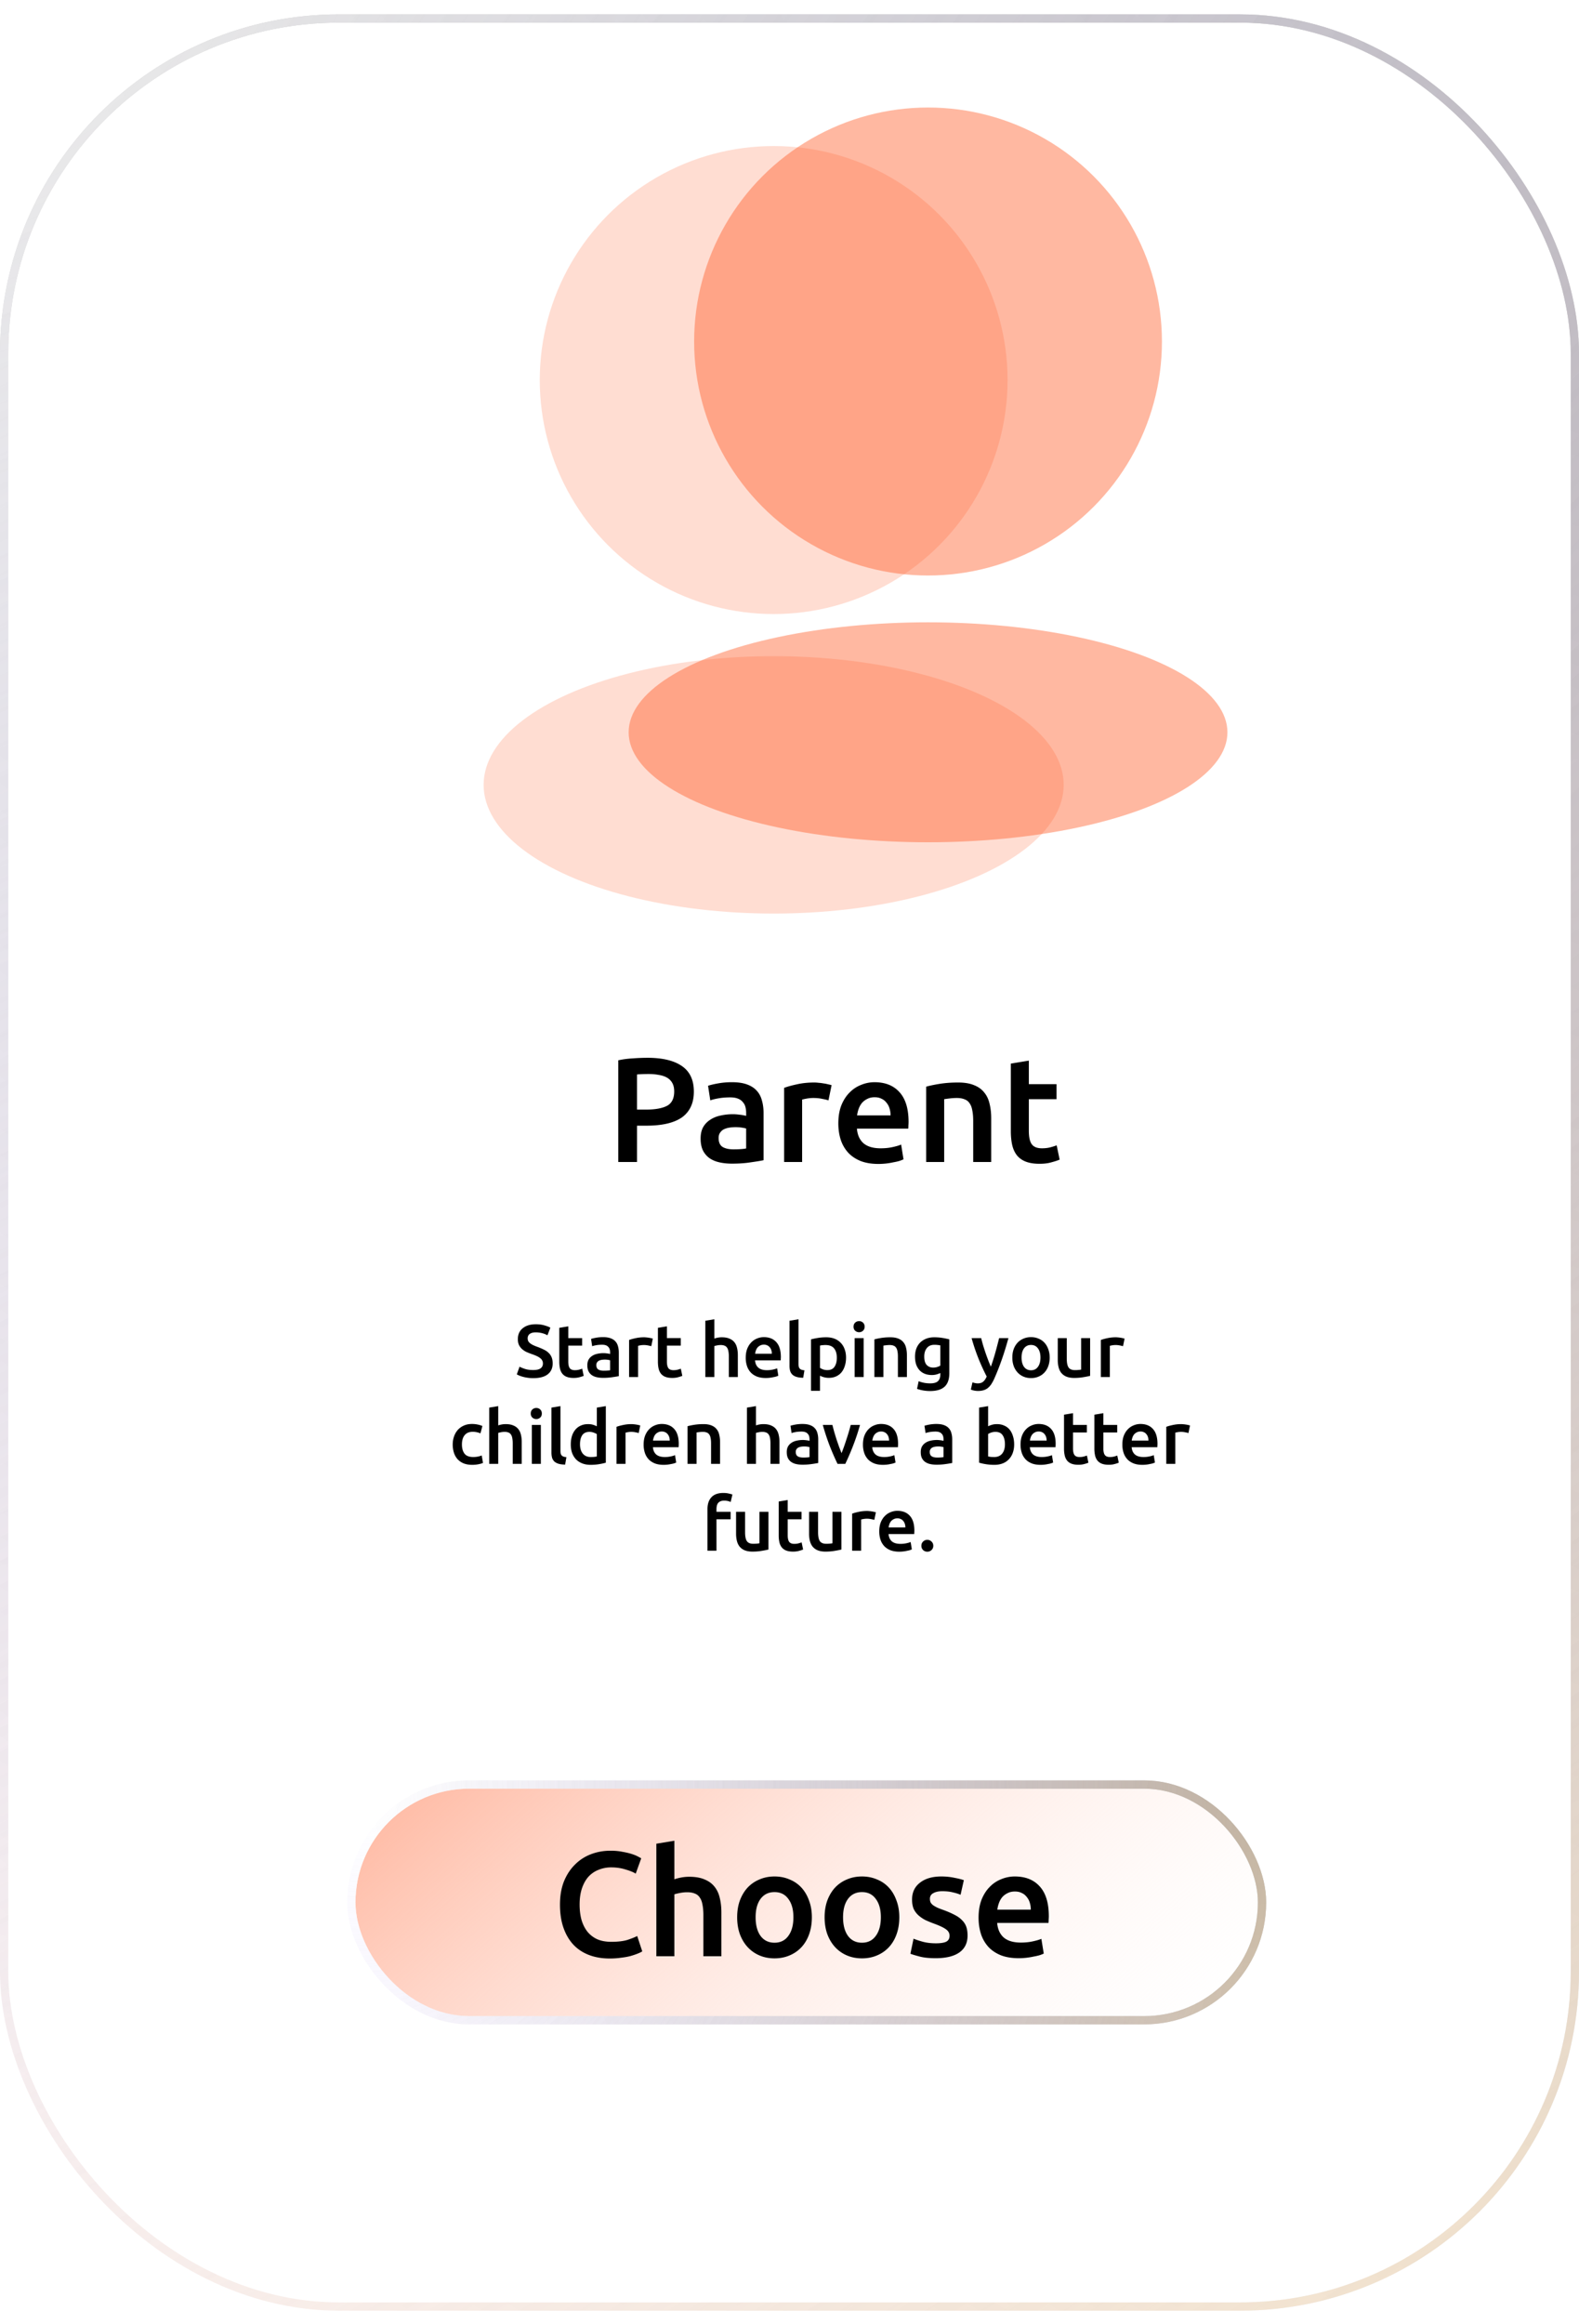 <svg xmlns="http://www.w3.org/2000/svg" xmlns:xlink="http://www.w3.org/1999/xlink" width="382" height="562" fill="none" viewBox="0 0 382 562">
  <g filter="url(#a)">
    <rect width="378" height="551.301" x="2" y="5.477" fill="url(#b)" rx="80"/>
    <rect width="380" height="553.301" x="1" y="4.477" stroke="url(#c)" stroke-width="2" rx="81"/>
    <rect width="380" height="553.301" x="1" y="4.477" stroke="url(#d)" stroke-width="2" rx="81"/>
    <rect width="380" height="553.301" x="1" y="4.477" stroke="url(#e)" stroke-opacity=".5" stroke-width="2" rx="81"/>
  </g>
  <rect width="378" height="561.341" x="2" fill="url(#f)" fill-opacity=".1" rx="80" style="mix-blend-mode:overlay"/>
  <circle cx="224.515" cy="82.587" r="56.587" fill="#FFB8A1"/>
  <ellipse cx="224.515" cy="177.087" fill="#FFB8A1" rx="72.431" ry="26.596"/>
  <g filter="url(#g)">
    <circle cx="187.168" cy="93.904" r="56.587" fill="#FF5620" fill-opacity=".2"/>
    <ellipse cx="187.168" cy="191.8" fill="#FF5620" fill-opacity=".2" rx="70.168" ry="31.123"/>
  </g>
  <path fill="#000" d="M156.628 255.8c3.624 0 6.396.66 8.316 1.98 1.944 1.32 2.916 3.384 2.916 6.192 0 1.464-.264 2.724-.792 3.78a6.527 6.527 0 0 1-2.232 2.556c-.984.648-2.184 1.128-3.6 1.44-1.416.312-3.036.468-4.86.468h-2.268V281h-4.536v-24.588c1.056-.24 2.22-.396 3.492-.468a48.546 48.546 0 0 1 3.564-.144Zm.324 3.924c-1.152 0-2.1.036-2.844.108v8.496h2.196c2.184 0 3.864-.3 5.04-.9 1.176-.624 1.764-1.788 1.764-3.492 0-.816-.156-1.5-.468-2.052a3.363 3.363 0 0 0-1.296-1.296c-.552-.312-1.212-.528-1.98-.648a12.698 12.698 0 0 0-2.412-.216Zm20.5 18.216c1.344 0 2.364-.072 3.06-.216V272.9a8.474 8.474 0 0 0-1.044-.216 10.432 10.432 0 0 0-2.988 0c-.48.072-.924.204-1.332.396a2.394 2.394 0 0 0-.936.828c-.24.336-.36.768-.36 1.296 0 1.032.324 1.752.972 2.16.648.384 1.524.576 2.628.576Zm-.36-16.236c1.44 0 2.652.18 3.636.54.984.36 1.764.864 2.34 1.512.6.648 1.02 1.44 1.26 2.376.264.912.396 1.92.396 3.024v11.412c-.672.144-1.692.312-3.06.504-1.344.216-2.868.324-4.572.324-1.128 0-2.16-.108-3.096-.324-.936-.216-1.74-.564-2.412-1.044a5.154 5.154 0 0 1-1.548-1.872c-.36-.768-.54-1.716-.54-2.844 0-1.08.204-1.992.612-2.736a5.173 5.173 0 0 1 1.728-1.8c.72-.48 1.548-.816 2.484-1.008.96-.216 1.956-.324 2.988-.324.48 0 .984.036 1.512.108.528.048 1.092.144 1.692.288v-.72c0-.504-.06-.984-.18-1.44a2.743 2.743 0 0 0-.648-1.188c-.288-.36-.684-.636-1.188-.828-.48-.192-1.092-.288-1.836-.288-1.008 0-1.932.072-2.772.216-.84.144-1.524.312-2.052.504l-.54-3.528c.552-.192 1.356-.384 2.412-.576a18.915 18.915 0 0 1 3.384-.288Zm23.335 4.392c-.36-.12-.864-.24-1.512-.36-.624-.144-1.356-.216-2.196-.216-.48 0-.996.048-1.548.144-.528.096-.9.18-1.116.252V281h-4.356v-17.928c.84-.312 1.884-.6 3.132-.864 1.272-.288 2.676-.432 4.212-.432.288 0 .624.024 1.008.072.384.024.768.072 1.152.144.384.048.756.12 1.116.216.36.072.648.144.864.216l-.756 3.672Zm2.387 5.58c0-1.656.24-3.108.72-4.356.504-1.248 1.164-2.28 1.98-3.096a7.8 7.8 0 0 1 2.808-1.872 8.485 8.485 0 0 1 3.24-.648c2.592 0 4.608.804 6.048 2.412 1.464 1.608 2.196 4.008 2.196 7.2 0 .24-.012.516-.036.828a8 8 0 0 1-.036.792h-12.42c.12 1.512.648 2.688 1.584 3.528.96.816 2.34 1.224 4.14 1.224 1.056 0 2.016-.096 2.88-.288.888-.192 1.584-.396 2.088-.612l.576 3.564a8.04 8.04 0 0 1-1.008.396c-.408.12-.888.228-1.44.324-.528.12-1.104.216-1.728.288-.624.072-1.26.108-1.908.108-1.656 0-3.096-.24-4.32-.72-1.224-.504-2.232-1.188-3.024-2.052a8.607 8.607 0 0 1-1.764-3.096c-.384-1.2-.576-2.508-.576-3.924Zm12.636-1.944c0-.6-.084-1.164-.252-1.692a3.763 3.763 0 0 0-.756-1.404 3.04 3.04 0 0 0-1.188-.936c-.456-.24-1.008-.36-1.656-.36-.672 0-1.26.132-1.764.396-.504.24-.936.564-1.296.972-.336.408-.6.876-.792 1.404a7.605 7.605 0 0 0-.396 1.62h8.1Zm8.615-6.948c.84-.24 1.932-.468 3.276-.684 1.344-.216 2.832-.324 4.464-.324 1.536 0 2.82.216 3.852.648 1.032.408 1.848.996 2.448 1.764.624.744 1.056 1.656 1.296 2.736.264 1.056.396 2.22.396 3.492V281h-4.356v-9.9c0-1.008-.072-1.86-.216-2.556-.12-.72-.336-1.296-.648-1.728a2.354 2.354 0 0 0-1.224-.972c-.504-.216-1.128-.324-1.872-.324-.552 0-1.128.036-1.728.108-.6.072-1.044.132-1.332.18V281h-4.356v-18.216Zm20.482-5.58 4.356-.72v5.688h6.696v3.636h-6.696v7.668c0 1.512.24 2.592.72 3.24.48.648 1.296.972 2.448.972.792 0 1.488-.084 2.088-.252a13.832 13.832 0 0 0 1.476-.468l.72 3.456c-.504.216-1.164.432-1.98.648-.816.24-1.776.36-2.88.36-1.344 0-2.472-.18-3.384-.54-.888-.36-1.596-.876-2.124-1.548-.528-.696-.9-1.524-1.116-2.484-.216-.984-.324-2.1-.324-3.348v-16.308Zm-115.541 74.104c.816 0 1.41-.138 1.782-.414.372-.276.558-.666.558-1.17 0-.3-.066-.558-.198-.774-.12-.216-.3-.408-.54-.576a3.736 3.736 0 0 0-.846-.486c-.336-.156-.72-.306-1.152-.45a19.682 19.682 0 0 1-1.26-.504 4.662 4.662 0 0 1-1.062-.702 3.39 3.39 0 0 1-.738-.99c-.18-.384-.27-.846-.27-1.386 0-1.128.39-2.01 1.17-2.646.78-.648 1.842-.972 3.186-.972.78 0 1.47.09 2.07.27.612.168 1.092.354 1.44.558l-.702 1.836a5.352 5.352 0 0 0-1.35-.522c-.48-.12-.978-.18-1.494-.18-.612 0-1.092.126-1.44.378-.336.252-.504.606-.504 1.062 0 .276.054.516.162.72.12.192.282.366.486.522.216.156.462.3.738.432.288.132.6.258.936.378.588.216 1.11.438 1.566.666.468.216.858.48 1.17.792.324.3.57.66.738 1.08.168.408.252.906.252 1.494 0 1.128-.402 2.004-1.206 2.628-.792.612-1.956.918-3.492.918-.516 0-.99-.036-1.422-.108a8.546 8.546 0 0 1-1.134-.234 9.796 9.796 0 0 1-.846-.288 6.362 6.362 0 0 1-.576-.288l.666-1.854c.324.18.762.36 1.314.54.552.18 1.218.27 1.998.27Zm6.3-10.206 2.178-.36v2.844h3.348v1.818h-3.348v3.834c0 .756.12 1.296.36 1.62.24.324.648.486 1.224.486.396 0 .744-.042 1.044-.126.312-.084.558-.162.738-.234l.36 1.728a7.379 7.379 0 0 1-.99.324c-.408.12-.888.18-1.44.18-.672 0-1.236-.09-1.692-.27a2.522 2.522 0 0 1-1.062-.774 3.18 3.18 0 0 1-.558-1.242 7.843 7.843 0 0 1-.162-1.674v-8.154Zm10.764 10.368c.672 0 1.182-.036 1.53-.108v-2.412a4.866 4.866 0 0 0-1.278-.162c-.24 0-.486.018-.738.054-.24.036-.462.102-.666.198a1.197 1.197 0 0 0-.468.414c-.12.168-.18.384-.18.648 0 .516.162.876.486 1.08.324.192.762.288 1.314.288Zm-.18-8.118c.72 0 1.326.09 1.818.27.492.18.882.432 1.17.756.3.324.51.72.63 1.188.132.456.198.96.198 1.512v5.706c-.336.072-.846.156-1.53.252a14.51 14.51 0 0 1-2.286.162c-.564 0-1.08-.054-1.548-.162a3.344 3.344 0 0 1-1.206-.522 2.577 2.577 0 0 1-.774-.936c-.18-.384-.27-.858-.27-1.422 0-.54.102-.996.306-1.368.216-.372.504-.672.864-.9.36-.24.774-.408 1.242-.504.48-.108.978-.162 1.494-.162.24 0 .492.018.756.054.264.024.546.072.846.144v-.36c0-.252-.03-.492-.09-.72a1.371 1.371 0 0 0-.324-.594 1.36 1.36 0 0 0-.594-.414c-.24-.096-.546-.144-.918-.144-.504 0-.966.036-1.386.108-.42.072-.762.156-1.026.252l-.27-1.764c.276-.096.678-.192 1.206-.288a9.457 9.457 0 0 1 1.692-.144Zm11.667 2.196c-.18-.06-.432-.12-.756-.18a4.927 4.927 0 0 0-1.872-.036c-.264.048-.45.09-.558.126V333h-2.178v-8.964c.42-.156.942-.3 1.566-.432a9.546 9.546 0 0 1 2.106-.216c.144 0 .312.012.504.036.192.012.384.036.576.072.192.024.378.06.558.108.18.036.324.072.432.108l-.378 1.836Zm1.608-4.446 2.178-.36v2.844h3.348v1.818h-3.348v3.834c0 .756.12 1.296.36 1.62.24.324.648.486 1.224.486.396 0 .744-.042 1.044-.126.312-.084.558-.162.738-.234l.36 1.728a7.379 7.379 0 0 1-.99.324c-.408.12-.888.18-1.44.18-.672 0-1.236-.09-1.692-.27a2.522 2.522 0 0 1-1.062-.774 3.18 3.18 0 0 1-.558-1.242 7.843 7.843 0 0 1-.162-1.674v-8.154ZM170.637 333v-13.608l2.178-.36v4.662c.24-.084.516-.156.828-.216.324-.06.642-.09.954-.09.756 0 1.38.108 1.872.324.504.204.906.498 1.206.882.3.372.51.822.63 1.35.132.528.198 1.116.198 1.764V333h-2.178v-4.95c0-.504-.036-.93-.108-1.278-.06-.36-.168-.648-.324-.864a1.183 1.183 0 0 0-.594-.486c-.252-.108-.564-.162-.936-.162-.288 0-.582.03-.882.09-.3.06-.522.114-.666.162V333h-2.178Zm9.775-4.662c0-.828.12-1.554.36-2.178.252-.624.582-1.14.99-1.548a3.9 3.9 0 0 1 1.404-.936 4.242 4.242 0 0 1 1.62-.324c1.296 0 2.304.402 3.024 1.206.732.804 1.098 2.004 1.098 3.6 0 .12-.006.258-.018.414a4 4 0 0 1-.018.396h-6.21c.06.756.324 1.344.792 1.764.48.408 1.17.612 2.07.612a6.65 6.65 0 0 0 1.44-.144 5.94 5.94 0 0 0 1.044-.306l.288 1.782a4.02 4.02 0 0 1-.504.198c-.204.06-.444.114-.72.162a8.317 8.317 0 0 1-1.818.198c-.828 0-1.548-.12-2.16-.36-.612-.252-1.116-.594-1.512-1.026a4.303 4.303 0 0 1-.882-1.548 6.407 6.407 0 0 1-.288-1.962Zm6.318-.972c0-.3-.042-.582-.126-.846a1.882 1.882 0 0 0-.378-.702 1.52 1.52 0 0 0-.594-.468 1.758 1.758 0 0 0-.828-.18c-.336 0-.63.066-.882.198-.252.12-.468.282-.648.486-.168.204-.3.438-.396.702a3.803 3.803 0 0 0-.198.81h4.05Zm7.583 5.814c-.648-.012-1.188-.084-1.62-.216-.42-.132-.756-.318-1.008-.558a2.147 2.147 0 0 1-.54-.918 5.052 5.052 0 0 1-.144-1.26v-10.836l2.178-.36v10.782c0 .264.018.486.054.666.048.18.126.336.234.468.108.12.252.216.432.288.192.06.432.108.72.144l-.306 1.8Zm8.134-4.842c0-.972-.222-1.728-.666-2.268-.432-.54-1.134-.81-2.106-.81-.204 0-.42.012-.648.036a3.047 3.047 0 0 0-.648.108v5.382c.192.132.444.258.756.378.324.108.666.162 1.026.162.792 0 1.368-.27 1.728-.81.372-.54.558-1.266.558-2.178Zm2.232-.036c0 .72-.096 1.38-.288 1.98-.18.6-.444 1.116-.792 1.548a3.54 3.54 0 0 1-1.314 1.008c-.516.24-1.104.36-1.764.36-.444 0-.852-.054-1.224-.162a4.574 4.574 0 0 1-.918-.36v3.654h-2.178v-12.438c.444-.12.99-.234 1.638-.342a12.476 12.476 0 0 1 2.052-.162c.744 0 1.41.114 1.998.342a4.023 4.023 0 0 1 1.494.99c.42.42.738.936.954 1.548.228.6.342 1.278.342 2.034ZM208.94 333h-2.178v-9.414h2.178V333Zm.234-12.168c0 .408-.132.732-.396.972s-.576.36-.936.36c-.372 0-.69-.12-.954-.36s-.396-.564-.396-.972c0-.42.132-.75.396-.99s.582-.36.954-.36c.36 0 .672.12.936.36s.396.57.396.99Zm2.364 3.06c.42-.12.966-.234 1.638-.342a14.123 14.123 0 0 1 2.232-.162c.768 0 1.41.108 1.926.324.516.204.924.498 1.224.882.312.372.528.828.648 1.368.132.528.198 1.11.198 1.746V333h-2.178v-4.95c0-.504-.036-.93-.108-1.278-.06-.36-.168-.648-.324-.864a1.177 1.177 0 0 0-.612-.486c-.252-.108-.564-.162-.936-.162-.276 0-.564.018-.864.054-.3.036-.522.066-.666.09V333h-2.178v-9.108Zm12.06 4.158c0 .924.198 1.602.594 2.034.408.42.93.63 1.566.63.348 0 .672-.048.972-.144.312-.096.564-.21.756-.342v-4.878a4.897 4.897 0 0 0-.576-.09 5.702 5.702 0 0 0-.864-.054c-.792 0-1.398.264-1.818.792-.42.516-.63 1.2-.63 2.052Zm6.066 3.996c0 1.5-.384 2.598-1.152 3.294-.756.696-1.92 1.044-3.492 1.044-.576 0-1.14-.048-1.692-.144a9.445 9.445 0 0 1-1.476-.378l.396-1.854c.372.156.792.282 1.26.378.48.096.996.144 1.548.144.876 0 1.5-.18 1.872-.54.372-.36.558-.894.558-1.602v-.36a5.556 5.556 0 0 1-.864.324c-.348.108-.75.162-1.206.162-.6 0-1.152-.096-1.656-.288a3.554 3.554 0 0 1-1.278-.846 4.059 4.059 0 0 1-.828-1.386c-.192-.564-.288-1.212-.288-1.944 0-.684.102-1.314.306-1.89a4.212 4.212 0 0 1 .918-1.476c.408-.408.9-.726 1.476-.954.576-.228 1.23-.342 1.962-.342.708 0 1.38.054 2.016.162.636.108 1.176.222 1.62.342v8.154Zm14.298-8.46c-.972 3.576-2.1 6.816-3.384 9.72a9.772 9.772 0 0 1-.738 1.386 4.111 4.111 0 0 1-.846.954 2.89 2.89 0 0 1-1.044.54c-.384.12-.828.18-1.332.18-.336 0-.672-.036-1.008-.108a3.354 3.354 0 0 1-.738-.234l.396-1.746c.432.168.858.252 1.278.252.564 0 1.002-.138 1.314-.414.324-.264.606-.678.846-1.242a52.385 52.385 0 0 1-1.98-4.32 49.163 49.163 0 0 1-1.674-4.968h2.322c.12.504.264 1.05.432 1.638.18.588.372 1.188.576 1.8.204.6.42 1.2.648 1.8.228.6.456 1.158.684 1.674a49.547 49.547 0 0 0 1.08-3.402c.336-1.212.642-2.382.918-3.51h2.25Zm9.982 4.698c0 .744-.108 1.422-.324 2.034a4.502 4.502 0 0 1-.918 1.566 4.108 4.108 0 0 1-1.44 1.008c-.552.24-1.164.36-1.836.36-.672 0-1.284-.12-1.836-.36a4.149 4.149 0 0 1-1.422-1.008 4.73 4.73 0 0 1-.936-1.566 6.078 6.078 0 0 1-.324-2.034c0-.744.108-1.416.324-2.016a4.73 4.73 0 0 1 .936-1.566 4.124 4.124 0 0 1 1.44-.99 4.51 4.51 0 0 1 1.818-.36c.66 0 1.266.12 1.818.36a3.915 3.915 0 0 1 1.44.99c.396.432.702.954.918 1.566.228.6.342 1.272.342 2.016Zm-2.232 0c0-.936-.204-1.674-.612-2.214-.396-.552-.954-.828-1.674-.828s-1.284.276-1.692.828c-.396.54-.594 1.278-.594 2.214 0 .948.198 1.698.594 2.25.408.552.972.828 1.692.828s1.278-.276 1.674-.828c.408-.552.612-1.302.612-2.25Zm12.017 4.428c-.42.108-.966.216-1.638.324-.672.12-1.41.18-2.214.18-.756 0-1.392-.108-1.908-.324a3.133 3.133 0 0 1-1.224-.9c-.3-.384-.516-.84-.648-1.368a7.42 7.42 0 0 1-.198-1.764v-5.274h2.178v4.932c0 1.008.144 1.728.432 2.16.3.432.816.648 1.548.648.264 0 .54-.012.828-.036.3-.024.522-.054.666-.09v-7.614h2.178v9.126Zm7.957-7.164c-.18-.06-.432-.12-.756-.18a4.927 4.927 0 0 0-1.872-.036c-.264.048-.45.09-.558.126V333h-2.178v-8.964c.42-.156.942-.3 1.566-.432a9.546 9.546 0 0 1 2.106-.216c.144 0 .312.012.504.036.192.012.384.036.576.072.192.024.378.06.558.108.18.036.324.072.432.108l-.378 1.836Zm-162.164 23.754c0-.696.108-1.344.324-1.944.216-.612.522-1.14.918-1.584a4.34 4.34 0 0 1 1.476-1.044c.576-.252 1.224-.378 1.944-.378a6.59 6.59 0 0 1 2.52.486l-.468 1.782a4.89 4.89 0 0 0-.864-.27 4.477 4.477 0 0 0-1.008-.108c-.852 0-1.5.27-1.944.81-.444.528-.666 1.278-.666 2.25 0 .936.21 1.68.63 2.232.42.54 1.128.81 2.124.81.372 0 .738-.036 1.098-.108a5.16 5.16 0 0 0 .936-.27l.306 1.8c-.24.12-.606.228-1.098.324-.48.096-.978.144-1.494.144-.804 0-1.506-.12-2.106-.36a4.23 4.23 0 0 1-1.476-1.026 4.424 4.424 0 0 1-.864-1.566 6.581 6.581 0 0 1-.288-1.98Zm8.832 4.698v-13.608l2.178-.36v4.662c.24-.084.516-.156.828-.216.324-.06.642-.09.954-.09.756 0 1.38.108 1.872.324.504.204.906.498 1.206.882.3.372.51.822.63 1.35.132.528.198 1.116.198 1.764V354h-2.178v-4.95c0-.504-.036-.93-.108-1.278-.06-.36-.168-.648-.324-.864a1.183 1.183 0 0 0-.594-.486c-.252-.108-.564-.162-.936-.162-.288 0-.582.03-.882.09-.3.06-.522.114-.666.162V354h-2.178Zm12.493 0h-2.178v-9.414h2.178V354Zm.234-12.168c0 .408-.132.732-.396.972s-.576.36-.936.36c-.372 0-.69-.12-.954-.36s-.396-.564-.396-.972c0-.42.132-.75.396-.99s.582-.36.954-.36c.36 0 .672.12.936.36s.396.57.396.99Zm5.641 12.348c-.648-.012-1.188-.084-1.62-.216-.42-.132-.756-.318-1.008-.558a2.147 2.147 0 0 1-.54-.918 5.052 5.052 0 0 1-.144-1.26v-10.836l2.178-.36v10.782c0 .264.018.486.054.666.048.18.126.336.234.468.108.12.252.216.432.288.192.06.432.108.72.144l-.306 1.8Zm3.597-4.914c0 .96.228 1.716.684 2.268.456.54 1.086.81 1.89.81.348 0 .642-.012.882-.036a7.62 7.62 0 0 0 .612-.108v-5.4a3.123 3.123 0 0 0-.774-.36 2.784 2.784 0 0 0-1.008-.18c-.792 0-1.374.27-1.746.81-.36.54-.54 1.272-.54 2.196Zm6.246 4.446c-.432.132-.978.252-1.638.36-.648.108-1.332.162-2.052.162-.744 0-1.41-.114-1.998-.342a4.314 4.314 0 0 1-1.512-.972 4.61 4.61 0 0 1-.954-1.548c-.216-.612-.324-1.296-.324-2.052 0-.744.09-1.416.27-2.016a4.534 4.534 0 0 1 .828-1.566c.36-.432.798-.762 1.314-.99.516-.24 1.11-.36 1.782-.36.456 0 .858.054 1.206.162.348.108.648.228.9.36v-4.518l2.178-.36v13.68Zm7.951-7.164c-.18-.06-.432-.12-.756-.18a4.927 4.927 0 0 0-1.872-.036c-.264.048-.45.09-.558.126V354h-2.178v-8.964c.42-.156.942-.3 1.566-.432a9.546 9.546 0 0 1 2.106-.216c.144 0 .312.012.504.036.192.012.384.036.576.072.192.024.378.06.558.108.18.036.324.072.432.108l-.378 1.836Zm1.194 2.79c0-.828.12-1.554.36-2.178.252-.624.582-1.14.99-1.548a3.9 3.9 0 0 1 1.404-.936 4.242 4.242 0 0 1 1.62-.324c1.296 0 2.304.402 3.024 1.206.732.804 1.098 2.004 1.098 3.6 0 .12-.006.258-.018.414a4 4 0 0 1-.018.396h-6.21c.06.756.324 1.344.792 1.764.48.408 1.17.612 2.07.612a6.65 6.65 0 0 0 1.44-.144 5.94 5.94 0 0 0 1.044-.306l.288 1.782a4.02 4.02 0 0 1-.504.198c-.204.06-.444.114-.72.162a8.317 8.317 0 0 1-1.818.198c-.828 0-1.548-.12-2.16-.36-.612-.252-1.116-.594-1.512-1.026a4.303 4.303 0 0 1-.882-1.548 6.407 6.407 0 0 1-.288-1.962Zm6.318-.972c0-.3-.042-.582-.126-.846a1.882 1.882 0 0 0-.378-.702 1.52 1.52 0 0 0-.594-.468 1.758 1.758 0 0 0-.828-.18c-.336 0-.63.066-.882.198-.252.12-.468.282-.648.486-.168.204-.3.438-.396.702a3.803 3.803 0 0 0-.198.81h4.05Zm4.307-3.474c.42-.12.966-.234 1.638-.342a14.123 14.123 0 0 1 2.232-.162c.768 0 1.41.108 1.926.324.516.204.924.498 1.224.882.312.372.528.828.648 1.368.132.528.198 1.11.198 1.746V354h-2.178v-4.95c0-.504-.036-.93-.108-1.278-.06-.36-.168-.648-.324-.864a1.177 1.177 0 0 0-.612-.486c-.252-.108-.564-.162-.936-.162-.276 0-.564.018-.864.054-.3.036-.522.066-.666.09V354h-2.178v-9.108ZM180.706 354v-13.608l2.178-.36v4.662c.24-.084.516-.156.828-.216.324-.06.642-.09.954-.09.756 0 1.38.108 1.872.324.504.204.906.498 1.206.882.3.372.51.822.63 1.35.132.528.198 1.116.198 1.764V354h-2.178v-4.95c0-.504-.036-.93-.108-1.278-.06-.36-.168-.648-.324-.864a1.183 1.183 0 0 0-.594-.486c-.252-.108-.564-.162-.936-.162-.288 0-.582.03-.882.09-.3.06-.522.114-.666.162V354h-2.178Zm13.608-1.53c.672 0 1.182-.036 1.53-.108v-2.412a4.866 4.866 0 0 0-1.278-.162c-.24 0-.486.018-.738.054-.24.036-.462.102-.666.198a1.197 1.197 0 0 0-.468.414c-.12.168-.18.384-.18.648 0 .516.162.876.486 1.08.324.192.762.288 1.314.288Zm-.18-8.118c.72 0 1.326.09 1.818.27.492.18.882.432 1.17.756.3.324.51.72.63 1.188.132.456.198.96.198 1.512v5.706c-.336.072-.846.156-1.53.252a14.51 14.51 0 0 1-2.286.162c-.564 0-1.08-.054-1.548-.162a3.344 3.344 0 0 1-1.206-.522 2.577 2.577 0 0 1-.774-.936c-.18-.384-.27-.858-.27-1.422 0-.54.102-.996.306-1.368.216-.372.504-.672.864-.9.36-.24.774-.408 1.242-.504.48-.108.978-.162 1.494-.162.24 0 .492.018.756.054.264.024.546.072.846.144v-.36c0-.252-.03-.492-.09-.72a1.371 1.371 0 0 0-.324-.594 1.36 1.36 0 0 0-.594-.414c-.24-.096-.546-.144-.918-.144-.504 0-.966.036-1.386.108-.42.072-.762.156-1.026.252l-.27-1.764c.276-.096.678-.192 1.206-.288a9.457 9.457 0 0 1 1.692-.144Zm8.487 9.648a64.33 64.33 0 0 1-1.854-4.248 56.667 56.667 0 0 1-1.71-5.166h2.322c.132.528.282 1.098.45 1.71.18.6.366 1.206.558 1.818.204.6.408 1.188.612 1.764.216.564.414 1.074.594 1.53.18-.456.372-.966.576-1.53a60.68 60.68 0 0 0 .594-1.764c.204-.612.396-1.218.576-1.818.18-.612.336-1.182.468-1.71h2.25a53.145 53.145 0 0 1-1.728 5.166 58.942 58.942 0 0 1-1.836 4.248h-1.872Zm6.149-4.662c0-.828.12-1.554.36-2.178.252-.624.582-1.14.99-1.548a3.9 3.9 0 0 1 1.404-.936 4.242 4.242 0 0 1 1.62-.324c1.296 0 2.304.402 3.024 1.206.732.804 1.098 2.004 1.098 3.6 0 .12-.006.258-.018.414a4 4 0 0 1-.018.396h-6.21c.06.756.324 1.344.792 1.764.48.408 1.17.612 2.07.612a6.65 6.65 0 0 0 1.44-.144 5.94 5.94 0 0 0 1.044-.306l.288 1.782a4.02 4.02 0 0 1-.504.198c-.204.06-.444.114-.72.162a8.317 8.317 0 0 1-1.818.198c-.828 0-1.548-.12-2.16-.36-.612-.252-1.116-.594-1.512-1.026a4.303 4.303 0 0 1-.882-1.548 6.407 6.407 0 0 1-.288-1.962Zm6.318-.972c0-.3-.042-.582-.126-.846a1.882 1.882 0 0 0-.378-.702 1.52 1.52 0 0 0-.594-.468 1.758 1.758 0 0 0-.828-.18c-.336 0-.63.066-.882.198-.252.12-.468.282-.648.486-.168.204-.3.438-.396.702a3.803 3.803 0 0 0-.198.81h4.05Zm11.641 4.104c.672 0 1.182-.036 1.53-.108v-2.412a4.866 4.866 0 0 0-1.278-.162c-.24 0-.486.018-.738.054-.24.036-.462.102-.666.198a1.197 1.197 0 0 0-.468.414c-.12.168-.18.384-.18.648 0 .516.162.876.486 1.08.324.192.762.288 1.314.288Zm-.18-8.118c.72 0 1.326.09 1.818.27.492.18.882.432 1.17.756.3.324.51.72.63 1.188.132.456.198.96.198 1.512v5.706c-.336.072-.846.156-1.53.252a14.51 14.51 0 0 1-2.286.162c-.564 0-1.08-.054-1.548-.162a3.344 3.344 0 0 1-1.206-.522 2.577 2.577 0 0 1-.774-.936c-.18-.384-.27-.858-.27-1.422 0-.54.102-.996.306-1.368.216-.372.504-.672.864-.9.36-.24.774-.408 1.242-.504.48-.108.978-.162 1.494-.162.24 0 .492.018.756.054.264.024.546.072.846.144v-.36c0-.252-.03-.492-.09-.72a1.371 1.371 0 0 0-.324-.594 1.36 1.36 0 0 0-.594-.414c-.24-.096-.546-.144-.918-.144-.504 0-.966.036-1.386.108-.42.072-.762.156-1.026.252l-.27-1.764c.276-.096.678-.192 1.206-.288a9.457 9.457 0 0 1 1.692-.144Zm16.57 4.914c0-.924-.186-1.656-.558-2.196-.36-.54-.936-.81-1.728-.81-.36 0-.702.054-1.026.162a3.18 3.18 0 0 0-.756.36v5.418c.156.036.354.072.594.108.252.024.552.036.9.036.804 0 1.434-.27 1.89-.81.456-.552.684-1.308.684-2.268Zm2.232.036c0 .756-.114 1.44-.342 2.052a4.258 4.258 0 0 1-.954 1.548 4.023 4.023 0 0 1-1.494.99c-.588.228-1.254.342-1.998.342-.72 0-1.41-.054-2.07-.162a12.962 12.962 0 0 1-1.62-.36v-13.32l2.178-.36v4.878c.252-.132.558-.252.918-.36.372-.108.78-.162 1.224-.162.66 0 1.248.12 1.764.36.528.228.966.558 1.314.99.348.432.612.954.792 1.566.192.6.288 1.266.288 1.998Zm1.543.036c0-.828.12-1.554.36-2.178.252-.624.582-1.14.99-1.548a3.9 3.9 0 0 1 1.404-.936 4.242 4.242 0 0 1 1.62-.324c1.296 0 2.304.402 3.024 1.206.732.804 1.098 2.004 1.098 3.6 0 .12-.006.258-.018.414a4 4 0 0 1-.018.396h-6.21c.06.756.324 1.344.792 1.764.48.408 1.17.612 2.07.612a6.65 6.65 0 0 0 1.44-.144 5.94 5.94 0 0 0 1.044-.306l.288 1.782a4.02 4.02 0 0 1-.504.198c-.204.06-.444.114-.72.162a8.317 8.317 0 0 1-1.818.198c-.828 0-1.548-.12-2.16-.36-.612-.252-1.116-.594-1.512-1.026a4.303 4.303 0 0 1-.882-1.548 6.407 6.407 0 0 1-.288-1.962Zm6.318-.972c0-.3-.042-.582-.126-.846a1.882 1.882 0 0 0-.378-.702 1.52 1.52 0 0 0-.594-.468 1.758 1.758 0 0 0-.828-.18c-.336 0-.63.066-.882.198-.252.12-.468.282-.648.486-.168.204-.3.438-.396.702a3.803 3.803 0 0 0-.198.81h4.05Zm4.199-6.264 2.178-.36v2.844h3.348v1.818h-3.348v3.834c0 .756.12 1.296.36 1.62.24.324.648.486 1.224.486.396 0 .744-.042 1.044-.126.312-.084.558-.162.738-.234l.36 1.728a7.379 7.379 0 0 1-.99.324c-.408.12-.888.18-1.44.18-.672 0-1.236-.09-1.692-.27a2.522 2.522 0 0 1-1.062-.774 3.18 3.18 0 0 1-.558-1.242 7.843 7.843 0 0 1-.162-1.674v-8.154Zm7.344 0 2.178-.36v2.844h3.348v1.818h-3.348v3.834c0 .756.12 1.296.36 1.62.24.324.648.486 1.224.486.396 0 .744-.042 1.044-.126.312-.084.558-.162.738-.234l.36 1.728a7.379 7.379 0 0 1-.99.324c-.408.12-.888.18-1.44.18-.672 0-1.236-.09-1.692-.27a2.522 2.522 0 0 1-1.062-.774 3.18 3.18 0 0 1-.558-1.242 7.843 7.843 0 0 1-.162-1.674v-8.154Zm6.771 7.236c0-.828.12-1.554.36-2.178.252-.624.582-1.14.99-1.548a3.9 3.9 0 0 1 1.404-.936 4.242 4.242 0 0 1 1.62-.324c1.296 0 2.304.402 3.024 1.206.732.804 1.098 2.004 1.098 3.6 0 .12-.006.258-.018.414a4 4 0 0 1-.018.396h-6.21c.06.756.324 1.344.792 1.764.48.408 1.17.612 2.07.612a6.65 6.65 0 0 0 1.44-.144 5.94 5.94 0 0 0 1.044-.306l.288 1.782a4.02 4.02 0 0 1-.504.198c-.204.06-.444.114-.72.162a8.317 8.317 0 0 1-1.818.198c-.828 0-1.548-.12-2.16-.36-.612-.252-1.116-.594-1.512-1.026a4.303 4.303 0 0 1-.882-1.548 6.407 6.407 0 0 1-.288-1.962Zm6.318-.972c0-.3-.042-.582-.126-.846a1.882 1.882 0 0 0-.378-.702 1.52 1.52 0 0 0-.594-.468 1.758 1.758 0 0 0-.828-.18c-.336 0-.63.066-.882.198-.252.12-.468.282-.648.486-.168.204-.3.438-.396.702a3.803 3.803 0 0 0-.198.81h4.05Zm9.671-1.818c-.18-.06-.432-.12-.756-.18a4.927 4.927 0 0 0-1.872-.036c-.264.048-.45.09-.558.126V354h-2.178v-8.964c.42-.156.942-.3 1.566-.432a9.546 9.546 0 0 1 2.106-.216c.144 0 .312.012.504.036.192.012.384.036.576.072.192.024.378.06.558.108.18.036.324.072.432.108l-.378 1.836ZM174.99 361.032c.504 0 .948.048 1.332.144.384.084.672.162.864.234l-.414 1.8a3.898 3.898 0 0 0-1.584-.324c-.348 0-.642.054-.882.162-.24.096-.432.234-.576.414-.144.18-.246.402-.306.666-.06.252-.09.528-.09.828v.63h3.42v1.818h-3.42V375h-2.178v-10.08c0-1.212.318-2.16.954-2.844.636-.696 1.596-1.044 2.88-1.044Zm10.915 13.68c-.42.108-.966.216-1.638.324-.672.12-1.41.18-2.214.18-.756 0-1.392-.108-1.908-.324a3.133 3.133 0 0 1-1.224-.9c-.3-.384-.516-.84-.648-1.368a7.42 7.42 0 0 1-.198-1.764v-5.274h2.178v4.932c0 1.008.144 1.728.432 2.16.3.432.816.648 1.548.648.264 0 .54-.012.828-.036.3-.024.522-.054.666-.09v-7.614h2.178v9.126Zm2.484-11.61 2.178-.36v2.844h3.348v1.818h-3.348v3.834c0 .756.12 1.296.36 1.62.24.324.648.486 1.224.486.396 0 .744-.042 1.044-.126.312-.084.558-.162.738-.234l.36 1.728a7.379 7.379 0 0 1-.99.324c-.408.12-.888.18-1.44.18-.672 0-1.236-.09-1.692-.27a2.522 2.522 0 0 1-1.062-.774 3.18 3.18 0 0 1-.558-1.242 7.843 7.843 0 0 1-.162-1.674v-8.154Zm15.174 11.61c-.42.108-.966.216-1.638.324-.672.12-1.41.18-2.214.18-.756 0-1.392-.108-1.908-.324a3.133 3.133 0 0 1-1.224-.9c-.3-.384-.516-.84-.648-1.368a7.42 7.42 0 0 1-.198-1.764v-5.274h2.178v4.932c0 1.008.144 1.728.432 2.16.3.432.816.648 1.548.648.264 0 .54-.012.828-.036.3-.024.522-.054.666-.09v-7.614h2.178v9.126Zm7.956-7.164c-.18-.06-.432-.12-.756-.18a4.927 4.927 0 0 0-1.872-.036c-.264.048-.45.09-.558.126V375h-2.178v-8.964c.42-.156.942-.3 1.566-.432a9.546 9.546 0 0 1 2.106-.216c.144 0 .312.012.504.036.192.012.384.036.576.072.192.024.378.06.558.108.18.036.324.072.432.108l-.378 1.836Zm1.194 2.79c0-.828.12-1.554.36-2.178.252-.624.582-1.14.99-1.548a3.9 3.9 0 0 1 1.404-.936 4.242 4.242 0 0 1 1.62-.324c1.296 0 2.304.402 3.024 1.206.732.804 1.098 2.004 1.098 3.6 0 .12-.006.258-.018.414a4 4 0 0 1-.018.396h-6.21c.06.756.324 1.344.792 1.764.48.408 1.17.612 2.07.612a6.65 6.65 0 0 0 1.44-.144 5.94 5.94 0 0 0 1.044-.306l.288 1.782a4.02 4.02 0 0 1-.504.198c-.204.06-.444.114-.72.162a8.317 8.317 0 0 1-1.818.198c-.828 0-1.548-.12-2.16-.36-.612-.252-1.116-.594-1.512-1.026a4.303 4.303 0 0 1-.882-1.548 6.407 6.407 0 0 1-.288-1.962Zm6.318-.972c0-.3-.042-.582-.126-.846a1.882 1.882 0 0 0-.378-.702 1.52 1.52 0 0 0-.594-.468 1.758 1.758 0 0 0-.828-.18c-.336 0-.63.066-.882.198-.252.12-.468.282-.648.486-.168.204-.3.438-.396.702a3.803 3.803 0 0 0-.198.81h4.05Zm6.755 4.446c0 .42-.144.762-.432 1.026a1.404 1.404 0 0 1-1.008.396c-.408 0-.75-.132-1.026-.396s-.414-.606-.414-1.026c0-.42.138-.762.414-1.026a1.393 1.393 0 0 1 1.026-.414c.396 0 .732.138 1.008.414.288.264.432.606.432 1.026Z"/>
  <g filter="url(#h)">
    <rect width="218.319" height="54.998" x="86" y="432.546" fill="url(#i)" rx="27.499"/>
    <rect width="220.319" height="56.998" x="85" y="431.546" stroke="url(#j)" stroke-width="2" rx="28.499"/>
    <rect width="220.319" height="56.998" x="85" y="431.546" stroke="url(#k)" stroke-width="2" rx="28.499"/>
    <rect width="220.319" height="56.998" x="85" y="431.546" stroke="url(#l)" stroke-opacity=".5" stroke-width="2" rx="28.499"/>
  </g>
  <rect width="218.319" height="56" x="86" y="432" fill="url(#m)" fill-opacity=".1" rx="28" style="mix-blend-mode:overlay"/>
  <path fill="#000" d="M147.496 473.611c-1.872 0-3.552-.288-5.04-.864-1.488-.576-2.748-1.416-3.78-2.52-1.032-1.128-1.824-2.496-2.376-4.104-.552-1.608-.828-3.456-.828-5.544 0-2.088.312-3.936.936-5.544.648-1.608 1.524-2.964 2.628-4.068a10.862 10.862 0 0 1 3.888-2.556c1.488-.576 3.084-.864 4.788-.864 1.032 0 1.968.084 2.808.252.84.144 1.572.312 2.196.504.624.192 1.14.396 1.548.612.408.216.696.372.864.468l-1.332 3.708c-.576-.36-1.404-.696-2.484-1.008-1.056-.336-2.208-.504-3.456-.504a7.89 7.89 0 0 0-3.024.576 6.519 6.519 0 0 0-2.448 1.656c-.672.744-1.2 1.68-1.584 2.808-.384 1.128-.576 2.436-.576 3.924 0 1.32.144 2.532.432 3.636.312 1.104.78 2.064 1.404 2.88a6.55 6.55 0 0 0 2.376 1.872c.96.432 2.112.648 3.456.648 1.608 0 2.916-.156 3.924-.468 1.008-.336 1.788-.648 2.34-.936l1.224 3.708c-.288.192-.684.384-1.188.576-.48.192-1.056.384-1.728.576-.672.168-1.428.3-2.268.396-.84.12-1.74.18-2.7.18Zm11.293-.54v-27.216l4.356-.72v9.324c.48-.168 1.032-.312 1.656-.432.648-.12 1.284-.18 1.908-.18 1.512 0 2.76.216 3.744.648 1.008.408 1.812.996 2.412 1.764.6.744 1.02 1.644 1.26 2.7.264 1.056.396 2.232.396 3.528v10.584h-4.356v-9.9c0-1.008-.072-1.86-.216-2.556-.12-.72-.336-1.296-.648-1.728a2.366 2.366 0 0 0-1.188-.972c-.504-.216-1.128-.324-1.872-.324-.576 0-1.164.06-1.764.18-.6.12-1.044.228-1.332.324v14.976h-4.356Zm37.621-9.432c0 1.488-.216 2.844-.648 4.068-.432 1.224-1.044 2.268-1.836 3.132a8.215 8.215 0 0 1-2.88 2.016c-1.104.48-2.328.72-3.672.72-1.344 0-2.568-.24-3.672-.72a8.297 8.297 0 0 1-2.844-2.016c-.792-.864-1.416-1.908-1.872-3.132-.432-1.224-.648-2.58-.648-4.068 0-1.488.216-2.832.648-4.032.456-1.224 1.08-2.268 1.872-3.132a8.247 8.247 0 0 1 2.88-1.98c1.104-.48 2.316-.72 3.636-.72 1.32 0 2.532.24 3.636.72a7.83 7.83 0 0 1 2.88 1.98c.792.864 1.404 1.908 1.836 3.132.456 1.2.684 2.544.684 4.032Zm-4.464 0c0-1.872-.408-3.348-1.224-4.428-.792-1.104-1.908-1.656-3.348-1.656s-2.568.552-3.384 1.656c-.792 1.08-1.188 2.556-1.188 4.428 0 1.896.396 3.396 1.188 4.5.816 1.104 1.944 1.656 3.384 1.656s2.556-.552 3.348-1.656c.816-1.104 1.224-2.604 1.224-4.5Zm25.619 0c0 1.488-.216 2.844-.648 4.068-.432 1.224-1.044 2.268-1.836 3.132a8.215 8.215 0 0 1-2.88 2.016c-1.104.48-2.328.72-3.672.72-1.344 0-2.568-.24-3.672-.72a8.297 8.297 0 0 1-2.844-2.016c-.792-.864-1.416-1.908-1.872-3.132-.432-1.224-.648-2.58-.648-4.068 0-1.488.216-2.832.648-4.032.456-1.224 1.08-2.268 1.872-3.132a8.247 8.247 0 0 1 2.88-1.98c1.104-.48 2.316-.72 3.636-.72 1.32 0 2.532.24 3.636.72a7.83 7.83 0 0 1 2.88 1.98c.792.864 1.404 1.908 1.836 3.132.456 1.2.684 2.544.684 4.032Zm-4.464 0c0-1.872-.408-3.348-1.224-4.428-.792-1.104-1.908-1.656-3.348-1.656s-2.568.552-3.384 1.656c-.792 1.08-1.188 2.556-1.188 4.428 0 1.896.396 3.396 1.188 4.5.816 1.104 1.944 1.656 3.384 1.656s2.556-.552 3.348-1.656c.816-1.104 1.224-2.604 1.224-4.5Zm13.308 6.3c1.152 0 1.992-.132 2.52-.396.528-.288.792-.768.792-1.44 0-.624-.288-1.14-.864-1.548-.552-.408-1.476-.852-2.772-1.332a27.71 27.71 0 0 1-2.196-.9 8.056 8.056 0 0 1-1.692-1.152 4.927 4.927 0 0 1-1.152-1.548c-.264-.624-.396-1.38-.396-2.268 0-1.728.636-3.084 1.908-4.068 1.272-1.008 3-1.512 5.184-1.512 1.104 0 2.16.108 3.168.324 1.008.192 1.764.384 2.268.576l-.792 3.528c-.48-.216-1.092-.408-1.836-.576-.744-.192-1.608-.288-2.592-.288-.888 0-1.608.156-2.16.468-.552.288-.828.744-.828 1.368 0 .312.048.588.144.828.12.24.312.468.576.684.264.192.612.396 1.044.612.432.192.96.396 1.584.612 1.032.384 1.908.768 2.628 1.152.72.36 1.308.78 1.764 1.26.48.456.828.984 1.044 1.584.216.6.324 1.32.324 2.16 0 1.8-.672 3.168-2.016 4.104-1.32.912-3.216 1.368-5.688 1.368-1.656 0-2.988-.144-3.996-.432-1.008-.264-1.716-.48-2.124-.648l.756-3.636c.648.264 1.416.516 2.304.756.912.24 1.944.36 3.096.36Zm10.333-6.192c0-1.656.24-3.108.72-4.356.504-1.248 1.164-2.28 1.98-3.096a7.8 7.8 0 0 1 2.808-1.872 8.485 8.485 0 0 1 3.24-.648c2.592 0 4.608.804 6.048 2.412 1.464 1.608 2.196 4.008 2.196 7.2 0 .24-.012.516-.036.828a8 8 0 0 1-.036.792h-12.42c.12 1.512.648 2.688 1.584 3.528.96.816 2.34 1.224 4.14 1.224 1.056 0 2.016-.096 2.88-.288.888-.192 1.584-.396 2.088-.612l.576 3.564a8.04 8.04 0 0 1-1.008.396c-.408.12-.888.228-1.44.324-.528.12-1.104.216-1.728.288-.624.072-1.26.108-1.908.108-1.656 0-3.096-.24-4.32-.72-1.224-.504-2.232-1.188-3.024-2.052a8.607 8.607 0 0 1-1.764-3.096c-.384-1.2-.576-2.508-.576-3.924Zm12.636-1.944c0-.6-.084-1.164-.252-1.692a3.763 3.763 0 0 0-.756-1.404 3.04 3.04 0 0 0-1.188-.936c-.456-.24-1.008-.36-1.656-.36-.672 0-1.26.132-1.764.396-.504.24-.936.564-1.296.972-.336.408-.6.876-.792 1.404a7.605 7.605 0 0 0-.396 1.62h8.1Z"/>
  <defs>
    <radialGradient id="c" cx="0" cy="0" r="1" gradientTransform="rotate(125.196 186.924 104.428) scale(651.175 1396.58)" gradientUnits="userSpaceOnUse">
      <stop stop-color="#151515" stop-opacity=".5"/>
      <stop offset=".969" stop-color="#151515" stop-opacity="0"/>
    </radialGradient>
    <radialGradient id="d" cx="0" cy="0" r="1" gradientTransform="matrix(369.276 530.31 -1124.212 782.833 7.031 14.604)" gradientUnits="userSpaceOnUse">
      <stop stop-color="#fff" stop-opacity=".7"/>
      <stop offset="1" stop-color="#FDFDFD" stop-opacity="0"/>
    </radialGradient>
    <radialGradient id="e" cx="0" cy="0" r="1" gradientTransform="matrix(367.602 522.093 -1117.99 787.169 8.708 16.43)" gradientUnits="userSpaceOnUse">
      <stop stop-color="#B2A4FF" stop-opacity="0"/>
      <stop offset="1" stop-color="#FEDFB6"/>
    </radialGradient>
    <radialGradient id="j" cx="0" cy="0" r="1" gradientTransform="rotate(166.239 126.024 234.953) scale(223.175 234.79)" gradientUnits="userSpaceOnUse">
      <stop stop-color="#151515" stop-opacity=".5"/>
      <stop offset=".969" stop-color="#151515" stop-opacity="0"/>
    </radialGradient>
    <radialGradient id="k" cx="0" cy="0" r="1" gradientTransform="matrix(213.281 52.904 -55.884 225.292 88.906 433.46)" gradientUnits="userSpaceOnUse">
      <stop stop-color="#fff" stop-opacity=".7"/>
      <stop offset="1" stop-color="#FDFDFD" stop-opacity="0"/>
    </radialGradient>
    <radialGradient id="l" cx="0" cy="0" r="1" gradientTransform="matrix(212.314 52.084 -54.825 223.483 89.874 433.639)" gradientUnits="userSpaceOnUse">
      <stop stop-color="#B2A4FF" stop-opacity="0"/>
      <stop offset="1" stop-color="#FEDFB6"/>
    </radialGradient>
    <filter id="a" width="422" height="595.301" x="-20" y="-16.523" color-interpolation-filters="sRGB" filterUnits="userSpaceOnUse">
      <feFlood flood-opacity="0" result="BackgroundImageFix"/>
      <feGaussianBlur in="BackgroundImage" stdDeviation="10"/>
      <feComposite in2="SourceAlpha" operator="in" result="effect1_backgroundBlur_221_2"/>
      <feBlend in="SourceGraphic" in2="effect1_backgroundBlur_221_2" result="shape"/>
    </filter>
    <filter id="g" width="170.335" height="215.605" x="102" y="22.317" color-interpolation-filters="sRGB" filterUnits="userSpaceOnUse">
      <feFlood flood-opacity="0" result="BackgroundImageFix"/>
      <feGaussianBlur in="BackgroundImage" stdDeviation="7.5"/>
      <feComposite in2="SourceAlpha" operator="in" result="effect1_backgroundBlur_221_2"/>
      <feColorMatrix in="SourceAlpha" result="hardAlpha" values="0 0 0 0 0 0 0 0 0 0 0 0 0 0 0 0 0 0 127 0"/>
      <feOffset dx="2" dy="-2"/>
      <feGaussianBlur stdDeviation="6"/>
      <feComposite in2="hardAlpha" operator="out"/>
      <feColorMatrix values="0 0 0 0 0 0 0 0 0 0 0 0 0 0 0 0 0 0 0.1 0"/>
      <feBlend in2="effect1_backgroundBlur_221_2" mode="color-burn" result="effect2_dropShadow_221_2"/>
      <feBlend in="SourceGraphic" in2="effect2_dropShadow_221_2" result="shape"/>
      <feColorMatrix in="SourceAlpha" result="hardAlpha" values="0 0 0 0 0 0 0 0 0 0 0 0 0 0 0 0 0 0 127 0"/>
      <feOffset dy="-2"/>
      <feGaussianBlur stdDeviation="5"/>
      <feComposite in2="hardAlpha" k2="-1" k3="1" operator="arithmetic"/>
      <feColorMatrix values="0 0 0 0 1 0 0 0 0 0.204 0 0 0 0 0.204 0 0 0 0.15 0"/>
      <feBlend in2="shape" result="effect3_innerShadow_221_2"/>
      <feColorMatrix in="SourceAlpha" result="hardAlpha" values="0 0 0 0 0 0 0 0 0 0 0 0 0 0 0 0 0 0 127 0"/>
      <feOffset dx="-2" dy="2"/>
      <feGaussianBlur stdDeviation="5"/>
      <feComposite in2="hardAlpha" k2="-1" k3="1" operator="arithmetic"/>
      <feColorMatrix values="0 0 0 0 1 0 0 0 0 0.958 0 0 0 0 0.958 0 0 0 0.5 0"/>
      <feBlend in2="effect3_innerShadow_221_2" result="effect4_innerShadow_221_2"/>
    </filter>
    <filter id="h" width="262.319" height="98.998" x="64" y="410.546" color-interpolation-filters="sRGB" filterUnits="userSpaceOnUse">
      <feFlood flood-opacity="0" result="BackgroundImageFix"/>
      <feGaussianBlur in="BackgroundImage" stdDeviation="10"/>
      <feComposite in2="SourceAlpha" operator="in" result="effect1_backgroundBlur_221_2"/>
      <feBlend in="SourceGraphic" in2="effect1_backgroundBlur_221_2" result="shape"/>
    </filter>
    <linearGradient id="b" x1="8.373" x2="486.586" y1="21.906" y2="114.011" gradientUnits="userSpaceOnUse">
      <stop stop-color="#fff"/>
      <stop offset="1" stop-color="#fff" stop-opacity="0"/>
    </linearGradient>
    <linearGradient id="i" x1="89.681" x2="217.366" y1="434.185" y2="576.562" gradientUnits="userSpaceOnUse">
      <stop stop-color="#FFB8A1"/>
      <stop offset="1" stop-color="#fff" stop-opacity="0"/>
    </linearGradient>
    <pattern id="f" width=".582" height=".392" patternContentUnits="objectBoundingBox">
      <use xlink:href="#n" transform="scale(.003 .002)"/>
    </pattern>
    <pattern id="m" width="1.008" height="3.929" patternContentUnits="objectBoundingBox">
      <use xlink:href="#n" transform="scale(.005 .018)"/>
    </pattern>
  </defs>
</svg>
